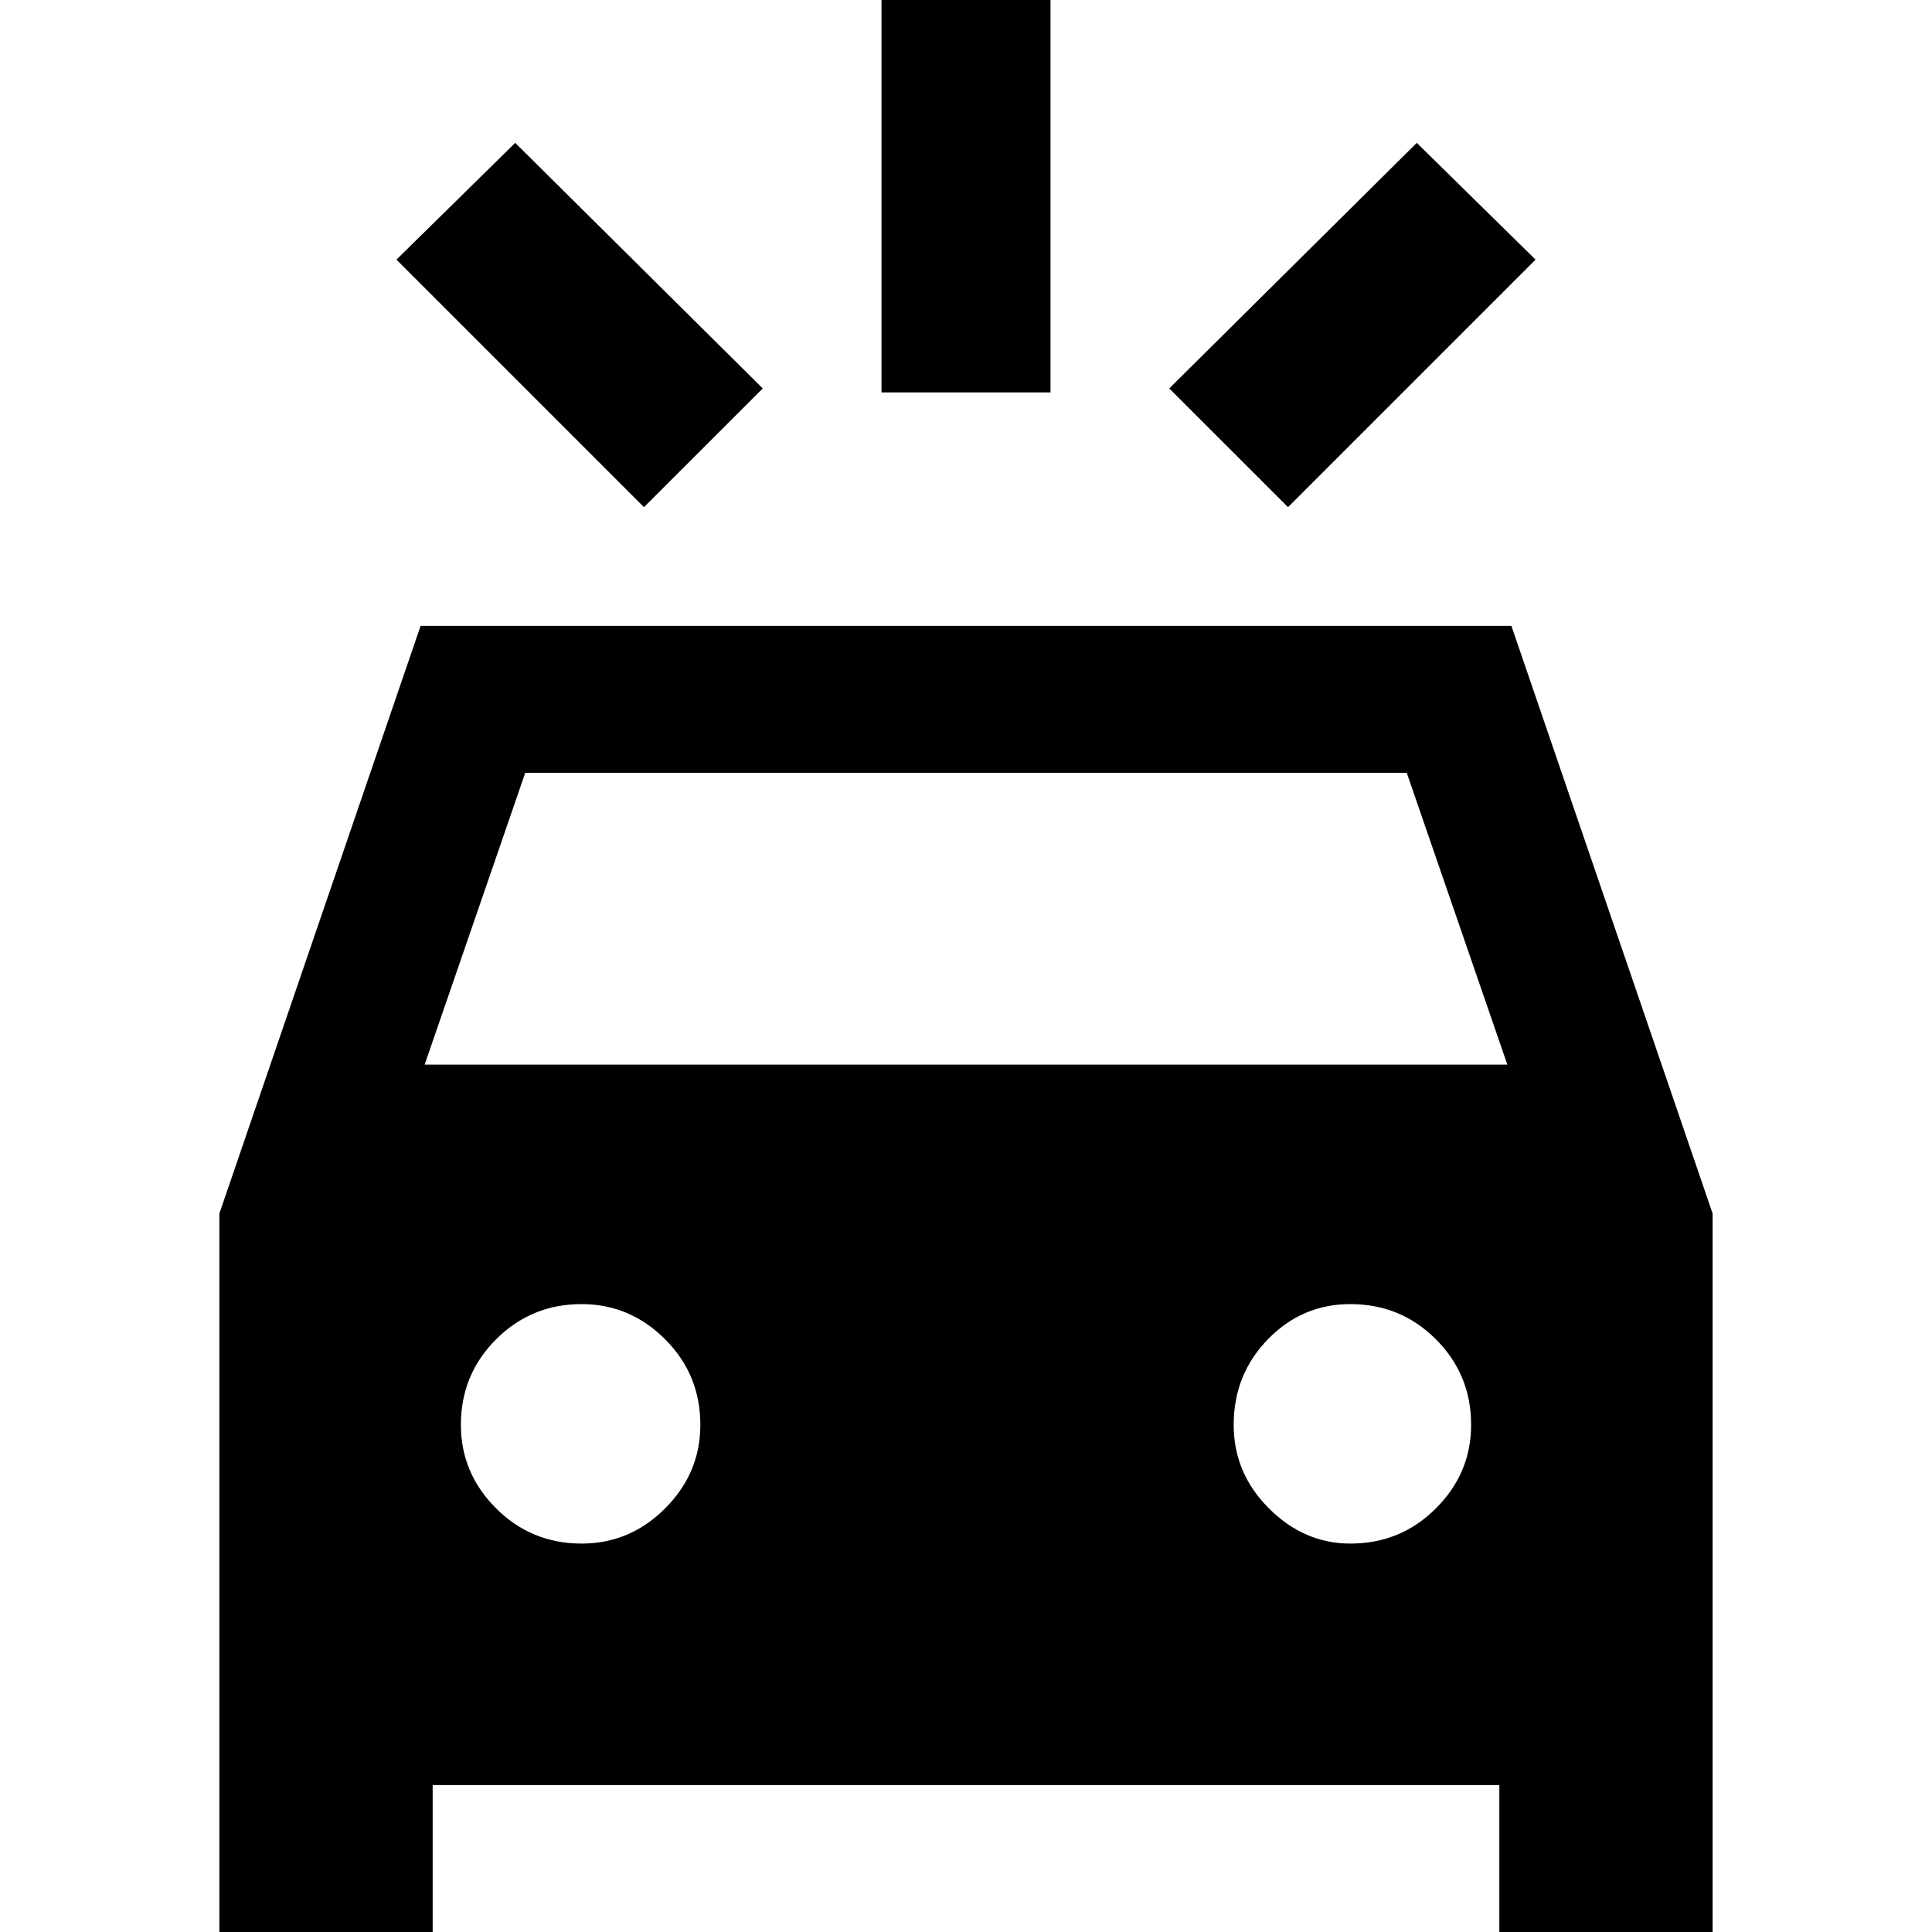 <svg xmlns="http://www.w3.org/2000/svg" height="40" width="40"><path d="M13.333 10.5 8.208 5.375l2.459-2.417 5.125 5.084Zm13.334 0-2.459-2.458 5.125-5.084 2.459 2.417ZM18.25 8.125v-8.5h3.5v8.5ZM4.542 40.375v-15.25l4.166-12.167h22.584l4.166 12.167v15.25h-4.416v-3.417H8.958v3.417Zm4.25-18.333h22.416L29.125 16h-18.25Zm3.25 9.916q1 0 1.729-.729.729-.729.729-1.729 0-1.042-.729-1.771Q13.042 27 12.042 27q-1.042 0-1.771.729-.729.729-.729 1.771 0 1 .729 1.729.729.729 1.771.729Zm15.916 0q1.042 0 1.771-.729.729-.729.729-1.729 0-1.042-.729-1.771Q29 27 27.958 27q-1 0-1.708.729t-.708 1.771q0 1 .729 1.729.729.729 1.687.729Z"/></svg>